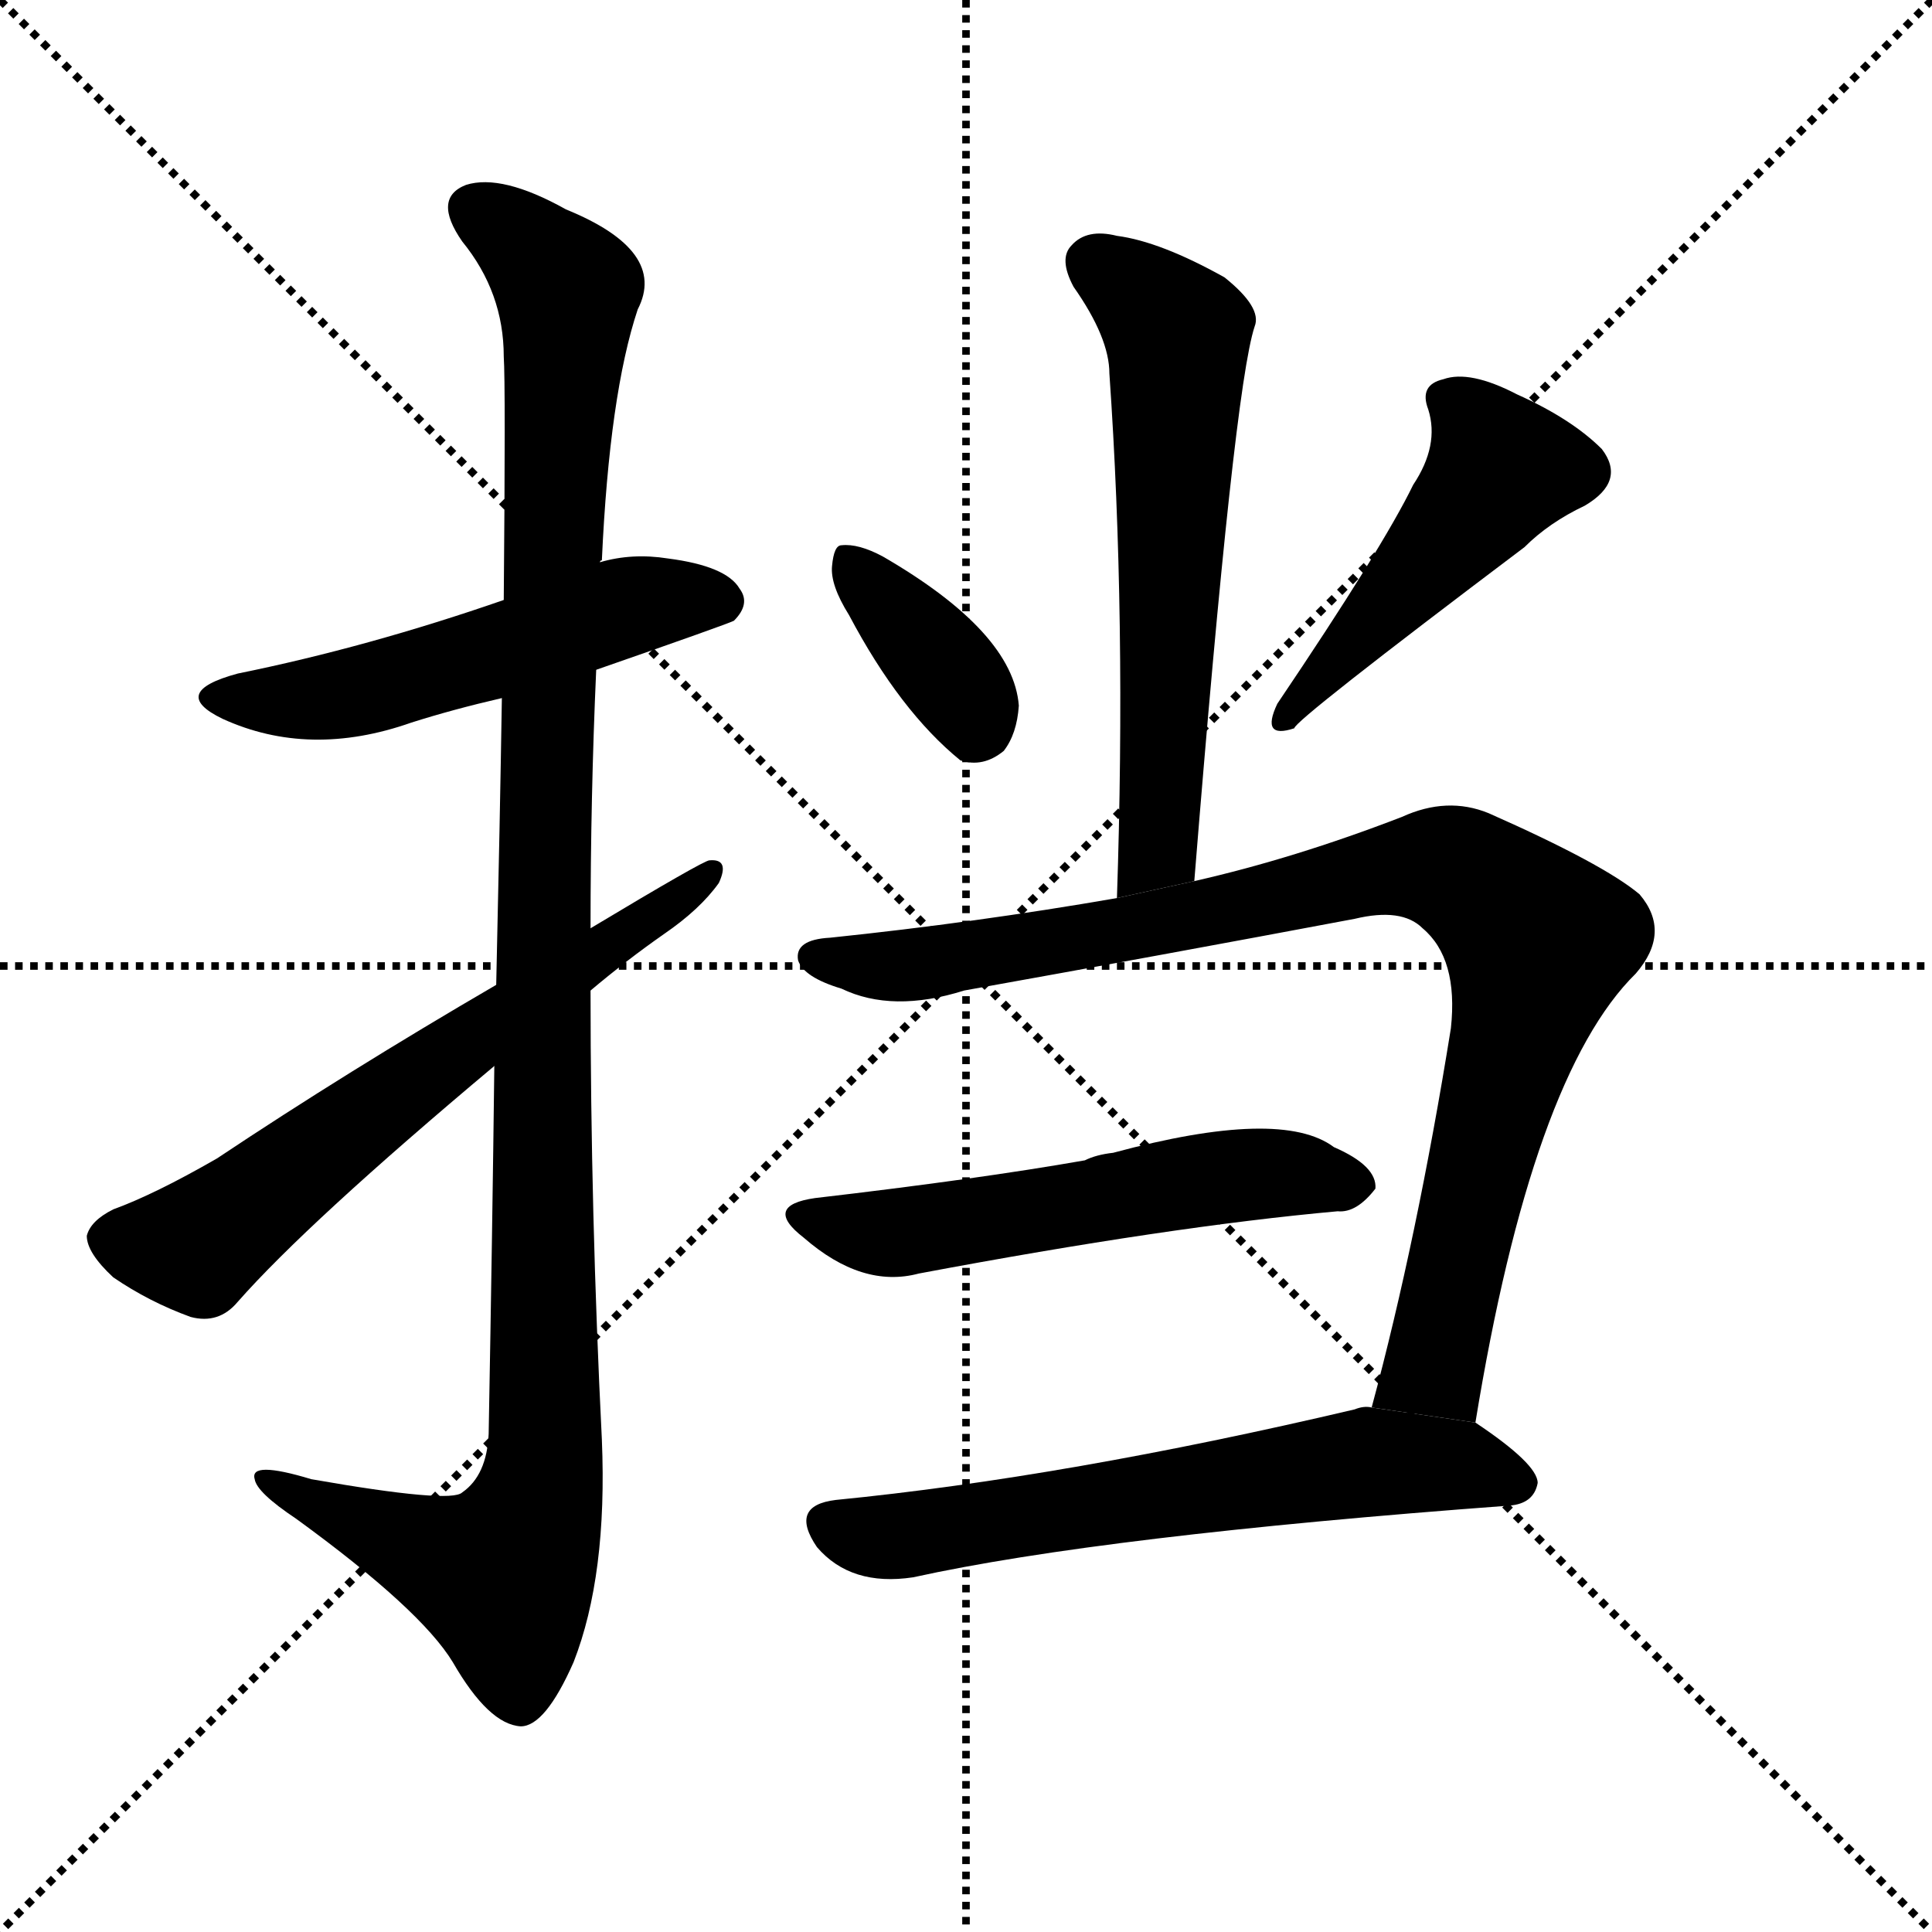 <svg version="1.1" viewBox="0 0 1024 1024" xmlns="http://www.w3.org/2000/svg">
  <g stroke="black" stroke-dasharray="1,1" stroke-width="1" transform="scale(4, 4)">
    <line x1="0" y1="0" x2="256" y2="256"></line>
    <line x1="256" y1="0" x2="0" y2="256"></line>
    <line x1="128" y1="0" x2="128" y2="256"></line>
    <line x1="0" y1="128" x2="256" y2="128"></line>
  </g>
  <g transform="scale(1, -1) translate(0, -900)">
    <style type="text/css">
      
        @keyframes keyframes0 {
          from {
            stroke: blue;
            stroke-dashoffset: 528;
            stroke-width: 128;
          }
          63% {
            animation-timing-function: step-end;
            stroke: blue;
            stroke-dashoffset: 0;
            stroke-width: 128;
          }
          to {
            stroke: black;
            stroke-width: 1024;
          }
        }
        #make-me-a-hanzi-animation-0 {
          animation: keyframes0 0.68s both;
          animation-delay: 0s;
          animation-timing-function: linear;
        }
      
        @keyframes keyframes1 {
          from {
            stroke: blue;
            stroke-dashoffset: 1137;
            stroke-width: 128;
          }
          79% {
            animation-timing-function: step-end;
            stroke: blue;
            stroke-dashoffset: 0;
            stroke-width: 128;
          }
          to {
            stroke: black;
            stroke-width: 1024;
          }
        }
        #make-me-a-hanzi-animation-1 {
          animation: keyframes1 1.175s both;
          animation-delay: 0.68s;
          animation-timing-function: linear;
        }
      
        @keyframes keyframes2 {
          from {
            stroke: blue;
            stroke-dashoffset: 641;
            stroke-width: 128;
          }
          68% {
            animation-timing-function: step-end;
            stroke: blue;
            stroke-dashoffset: 0;
            stroke-width: 128;
          }
          to {
            stroke: black;
            stroke-width: 1024;
          }
        }
        #make-me-a-hanzi-animation-2 {
          animation: keyframes2 0.772s both;
          animation-delay: 1.855s;
          animation-timing-function: linear;
        }
      
        @keyframes keyframes3 {
          from {
            stroke: blue;
            stroke-dashoffset: 612;
            stroke-width: 128;
          }
          67% {
            animation-timing-function: step-end;
            stroke: blue;
            stroke-dashoffset: 0;
            stroke-width: 128;
          }
          to {
            stroke: black;
            stroke-width: 1024;
          }
        }
        #make-me-a-hanzi-animation-3 {
          animation: keyframes3 0.748s both;
          animation-delay: 2.627s;
          animation-timing-function: linear;
        }
      
        @keyframes keyframes4 {
          from {
            stroke: blue;
            stroke-dashoffset: 368;
            stroke-width: 128;
          }
          55% {
            animation-timing-function: step-end;
            stroke: blue;
            stroke-dashoffset: 0;
            stroke-width: 128;
          }
          to {
            stroke: black;
            stroke-width: 1024;
          }
        }
        #make-me-a-hanzi-animation-4 {
          animation: keyframes4 0.549s both;
          animation-delay: 3.375s;
          animation-timing-function: linear;
        }
      
        @keyframes keyframes5 {
          from {
            stroke: blue;
            stroke-dashoffset: 474;
            stroke-width: 128;
          }
          61% {
            animation-timing-function: step-end;
            stroke: blue;
            stroke-dashoffset: 0;
            stroke-width: 128;
          }
          to {
            stroke: black;
            stroke-width: 1024;
          }
        }
        #make-me-a-hanzi-animation-5 {
          animation: keyframes5 0.636s both;
          animation-delay: 3.924s;
          animation-timing-function: linear;
        }
      
        @keyframes keyframes6 {
          from {
            stroke: blue;
            stroke-dashoffset: 919;
            stroke-width: 128;
          }
          75% {
            animation-timing-function: step-end;
            stroke: blue;
            stroke-dashoffset: 0;
            stroke-width: 128;
          }
          to {
            stroke: black;
            stroke-width: 1024;
          }
        }
        #make-me-a-hanzi-animation-6 {
          animation: keyframes6 0.998s both;
          animation-delay: 4.56s;
          animation-timing-function: linear;
        }
      
        @keyframes keyframes7 {
          from {
            stroke: blue;
            stroke-dashoffset: 551;
            stroke-width: 128;
          }
          64% {
            animation-timing-function: step-end;
            stroke: blue;
            stroke-dashoffset: 0;
            stroke-width: 128;
          }
          to {
            stroke: black;
            stroke-width: 1024;
          }
        }
        #make-me-a-hanzi-animation-7 {
          animation: keyframes7 0.698s both;
          animation-delay: 5.558s;
          animation-timing-function: linear;
        }
      
        @keyframes keyframes8 {
          from {
            stroke: blue;
            stroke-dashoffset: 626;
            stroke-width: 128;
          }
          67% {
            animation-timing-function: step-end;
            stroke: blue;
            stroke-dashoffset: 0;
            stroke-width: 128;
          }
          to {
            stroke: black;
            stroke-width: 1024;
          }
        }
        #make-me-a-hanzi-animation-8 {
          animation: keyframes8 0.759s both;
          animation-delay: 6.256s;
          animation-timing-function: linear;
        }
      
    </style>
    
      <path d="M 316 545 Q 385 569 389 571 Q 398 580 392 588 Q 385 600 354 604 Q 335 607 318 602 L 267 582 Q 195 557 126 543 Q 89 533 118 519 Q 164 498 218 517 Q 240 524 266 530 L 316 545 Z" fill="black"></path>
    
      <path d="M 262 335 Q 261 250 259 140 Q 258 118 245 109 Q 239 103 165 116 Q 132 126 135 116 Q 136 109 157 95 Q 223 47 240 19 Q 259 -14 276 -15 Q 289 -15 304 19 Q 322 65 319 137 Q 313 257 313 375 L 313 408 Q 313 478 316 545 L 318 602 Q 318 603 319 603 Q 323 691 338 736 Q 354 767 300 789 Q 266 808 247 802 Q 229 795 245 772 Q 267 745 267 711 Q 268 696 267 582 L 266 530 Q 265 466 263 378 L 262 335 Z" fill="black"></path>
    
      <path d="M 313 375 Q 332 391 352 405 Q 371 418 381 432 Q 387 445 376 444 Q 373 444 313 408 L 263 378 Q 184 332 115 286 Q 82 267 60 259 Q 48 253 46 245 Q 46 236 60 223 Q 79 210 101 202 Q 116 198 126 210 Q 163 252 262 335 L 313 375 Z" fill="black"></path>
    
      <path d="M 633 433 Q 654 694 665 727 Q 669 737 649 753 Q 615 772 592 775 Q 576 779 568 770 Q 561 763 569 748 Q 588 721 588 702 Q 597 573 592 424 L 633 433 Z" fill="black"></path>
    
      <path d="M 450 574 Q 477 523 509 497 Q 521 493 532 502 Q 539 511 540 526 Q 537 565 468 605 Q 455 612 446 611 Q 442 611 441 600 Q 440 590 450 574 Z" fill="black"></path>
    
      <path d="M 749 643 Q 733 610 677 527 Q 668 508 686 514 Q 686 518 808 610 Q 821 623 840 632 Q 862 645 849 662 Q 833 678 804 691 Q 779 704 765 699 Q 752 696 757 683 Q 763 664 749 643 Z" fill="black"></path>
    
      <path d="M 782 146 Q 812 330 867 384 Q 886 406 869 426 Q 850 442 789 469 Q 767 478 743 467 Q 686 445 633 433 L 592 424 Q 517 411 440 403 Q 421 402 423 391 Q 426 382 446 376 Q 473 363 511 375 Q 617 394 718 413 Q 743 419 754 408 Q 773 392 769 355 Q 751 243 727 154 L 782 146 Z" fill="black"></path>
    
      <path d="M 432 265 Q 404 261 426 244 Q 457 217 487 225 Q 620 250 709 258 Q 719 257 729 270 Q 730 282 707 292 Q 679 313 590 289 Q 581 288 575 285 Q 518 275 432 265 Z" fill="black"></path>
    
      <path d="M 727 154 Q 723 155 718 153 Q 565 117 443 105 Q 418 102 433 80 Q 451 59 484 64 Q 584 86 800 102 Q 813 103 815 114 Q 815 124 782 146 L 727 154 Z" fill="black"></path>
    
    
      <clipPath id="make-me-a-hanzi-clip-0">
        <path d="M 316 545 Q 385 569 389 571 Q 398 580 392 588 Q 385 600 354 604 Q 335 607 318 602 L 267 582 Q 195 557 126 543 Q 89 533 118 519 Q 164 498 218 517 Q 240 524 266 530 L 316 545 Z"></path>
      </clipPath>
      <path clip-path="url(#make-me-a-hanzi-clip-0)" d="M 119 532 L 155 528 L 191 533 L 329 578 L 383 581" fill="none" id="make-me-a-hanzi-animation-0" stroke-dasharray="400 800" stroke-linecap="round"></path>
    
      <clipPath id="make-me-a-hanzi-clip-1">
        <path d="M 262 335 Q 261 250 259 140 Q 258 118 245 109 Q 239 103 165 116 Q 132 126 135 116 Q 136 109 157 95 Q 223 47 240 19 Q 259 -14 276 -15 Q 289 -15 304 19 Q 322 65 319 137 Q 313 257 313 375 L 313 408 Q 313 478 316 545 L 318 602 Q 318 603 319 603 Q 323 691 338 736 Q 354 767 300 789 Q 266 808 247 802 Q 229 795 245 772 Q 267 745 267 711 Q 268 696 267 582 L 266 530 Q 265 466 263 378 L 262 335 Z"></path>
      </clipPath>
      <path clip-path="url(#make-me-a-hanzi-clip-1)" d="M 254 786 L 281 768 L 301 742 L 288 452 L 289 127 L 283 97 L 266 65 L 142 114" fill="none" id="make-me-a-hanzi-animation-1" stroke-dasharray="1009 2018" stroke-linecap="round"></path>
    
      <clipPath id="make-me-a-hanzi-clip-2">
        <path d="M 313 375 Q 332 391 352 405 Q 371 418 381 432 Q 387 445 376 444 Q 373 444 313 408 L 263 378 Q 184 332 115 286 Q 82 267 60 259 Q 48 253 46 245 Q 46 236 60 223 Q 79 210 101 202 Q 116 198 126 210 Q 163 252 262 335 L 313 375 Z"></path>
      </clipPath>
      <path clip-path="url(#make-me-a-hanzi-clip-2)" d="M 57 243 L 104 239 L 199 313 L 377 437" fill="none" id="make-me-a-hanzi-animation-2" stroke-dasharray="513 1026" stroke-linecap="round"></path>
    
      <clipPath id="make-me-a-hanzi-clip-3">
        <path d="M 633 433 Q 654 694 665 727 Q 669 737 649 753 Q 615 772 592 775 Q 576 779 568 770 Q 561 763 569 748 Q 588 721 588 702 Q 597 573 592 424 L 633 433 Z"></path>
      </clipPath>
      <path clip-path="url(#make-me-a-hanzi-clip-3)" d="M 580 761 L 624 722 L 615 452 L 597 432" fill="none" id="make-me-a-hanzi-animation-3" stroke-dasharray="484 968" stroke-linecap="round"></path>
    
      <clipPath id="make-me-a-hanzi-clip-4">
        <path d="M 450 574 Q 477 523 509 497 Q 521 493 532 502 Q 539 511 540 526 Q 537 565 468 605 Q 455 612 446 611 Q 442 611 441 600 Q 440 590 450 574 Z"></path>
      </clipPath>
      <path clip-path="url(#make-me-a-hanzi-clip-4)" d="M 450 602 L 511 532 L 516 514" fill="none" id="make-me-a-hanzi-animation-4" stroke-dasharray="240 480" stroke-linecap="round"></path>
    
      <clipPath id="make-me-a-hanzi-clip-5">
        <path d="M 749 643 Q 733 610 677 527 Q 668 508 686 514 Q 686 518 808 610 Q 821 623 840 632 Q 862 645 849 662 Q 833 678 804 691 Q 779 704 765 699 Q 752 696 757 683 Q 763 664 749 643 Z"></path>
      </clipPath>
      <path clip-path="url(#make-me-a-hanzi-clip-5)" d="M 766 689 L 786 671 L 795 651 L 684 523" fill="none" id="make-me-a-hanzi-animation-5" stroke-dasharray="346 692" stroke-linecap="round"></path>
    
      <clipPath id="make-me-a-hanzi-clip-6">
        <path d="M 782 146 Q 812 330 867 384 Q 886 406 869 426 Q 850 442 789 469 Q 767 478 743 467 Q 686 445 633 433 L 592 424 Q 517 411 440 403 Q 421 402 423 391 Q 426 382 446 376 Q 473 363 511 375 Q 617 394 718 413 Q 743 419 754 408 Q 773 392 769 355 Q 751 243 727 154 L 782 146 Z"></path>
      </clipPath>
      <path clip-path="url(#make-me-a-hanzi-clip-6)" d="M 433 392 L 476 388 L 516 393 L 745 440 L 784 432 L 815 401 L 760 176 L 735 159" fill="none" id="make-me-a-hanzi-animation-6" stroke-dasharray="791 1582" stroke-linecap="round"></path>
    
      <clipPath id="make-me-a-hanzi-clip-7">
        <path d="M 432 265 Q 404 261 426 244 Q 457 217 487 225 Q 620 250 709 258 Q 719 257 729 270 Q 730 282 707 292 Q 679 313 590 289 Q 581 288 575 285 Q 518 275 432 265 Z"></path>
      </clipPath>
      <path clip-path="url(#make-me-a-hanzi-clip-7)" d="M 427 255 L 468 246 L 658 278 L 718 272" fill="none" id="make-me-a-hanzi-animation-7" stroke-dasharray="423 846" stroke-linecap="round"></path>
    
      <clipPath id="make-me-a-hanzi-clip-8">
        <path d="M 727 154 Q 723 155 718 153 Q 565 117 443 105 Q 418 102 433 80 Q 451 59 484 64 Q 584 86 800 102 Q 813 103 815 114 Q 815 124 782 146 L 727 154 Z"></path>
      </clipPath>
      <path clip-path="url(#make-me-a-hanzi-clip-8)" d="M 440 92 L 475 85 L 730 125 L 779 123 L 805 114" fill="none" id="make-me-a-hanzi-animation-8" stroke-dasharray="498 996" stroke-linecap="round"></path>
    
  </g>
</svg>
